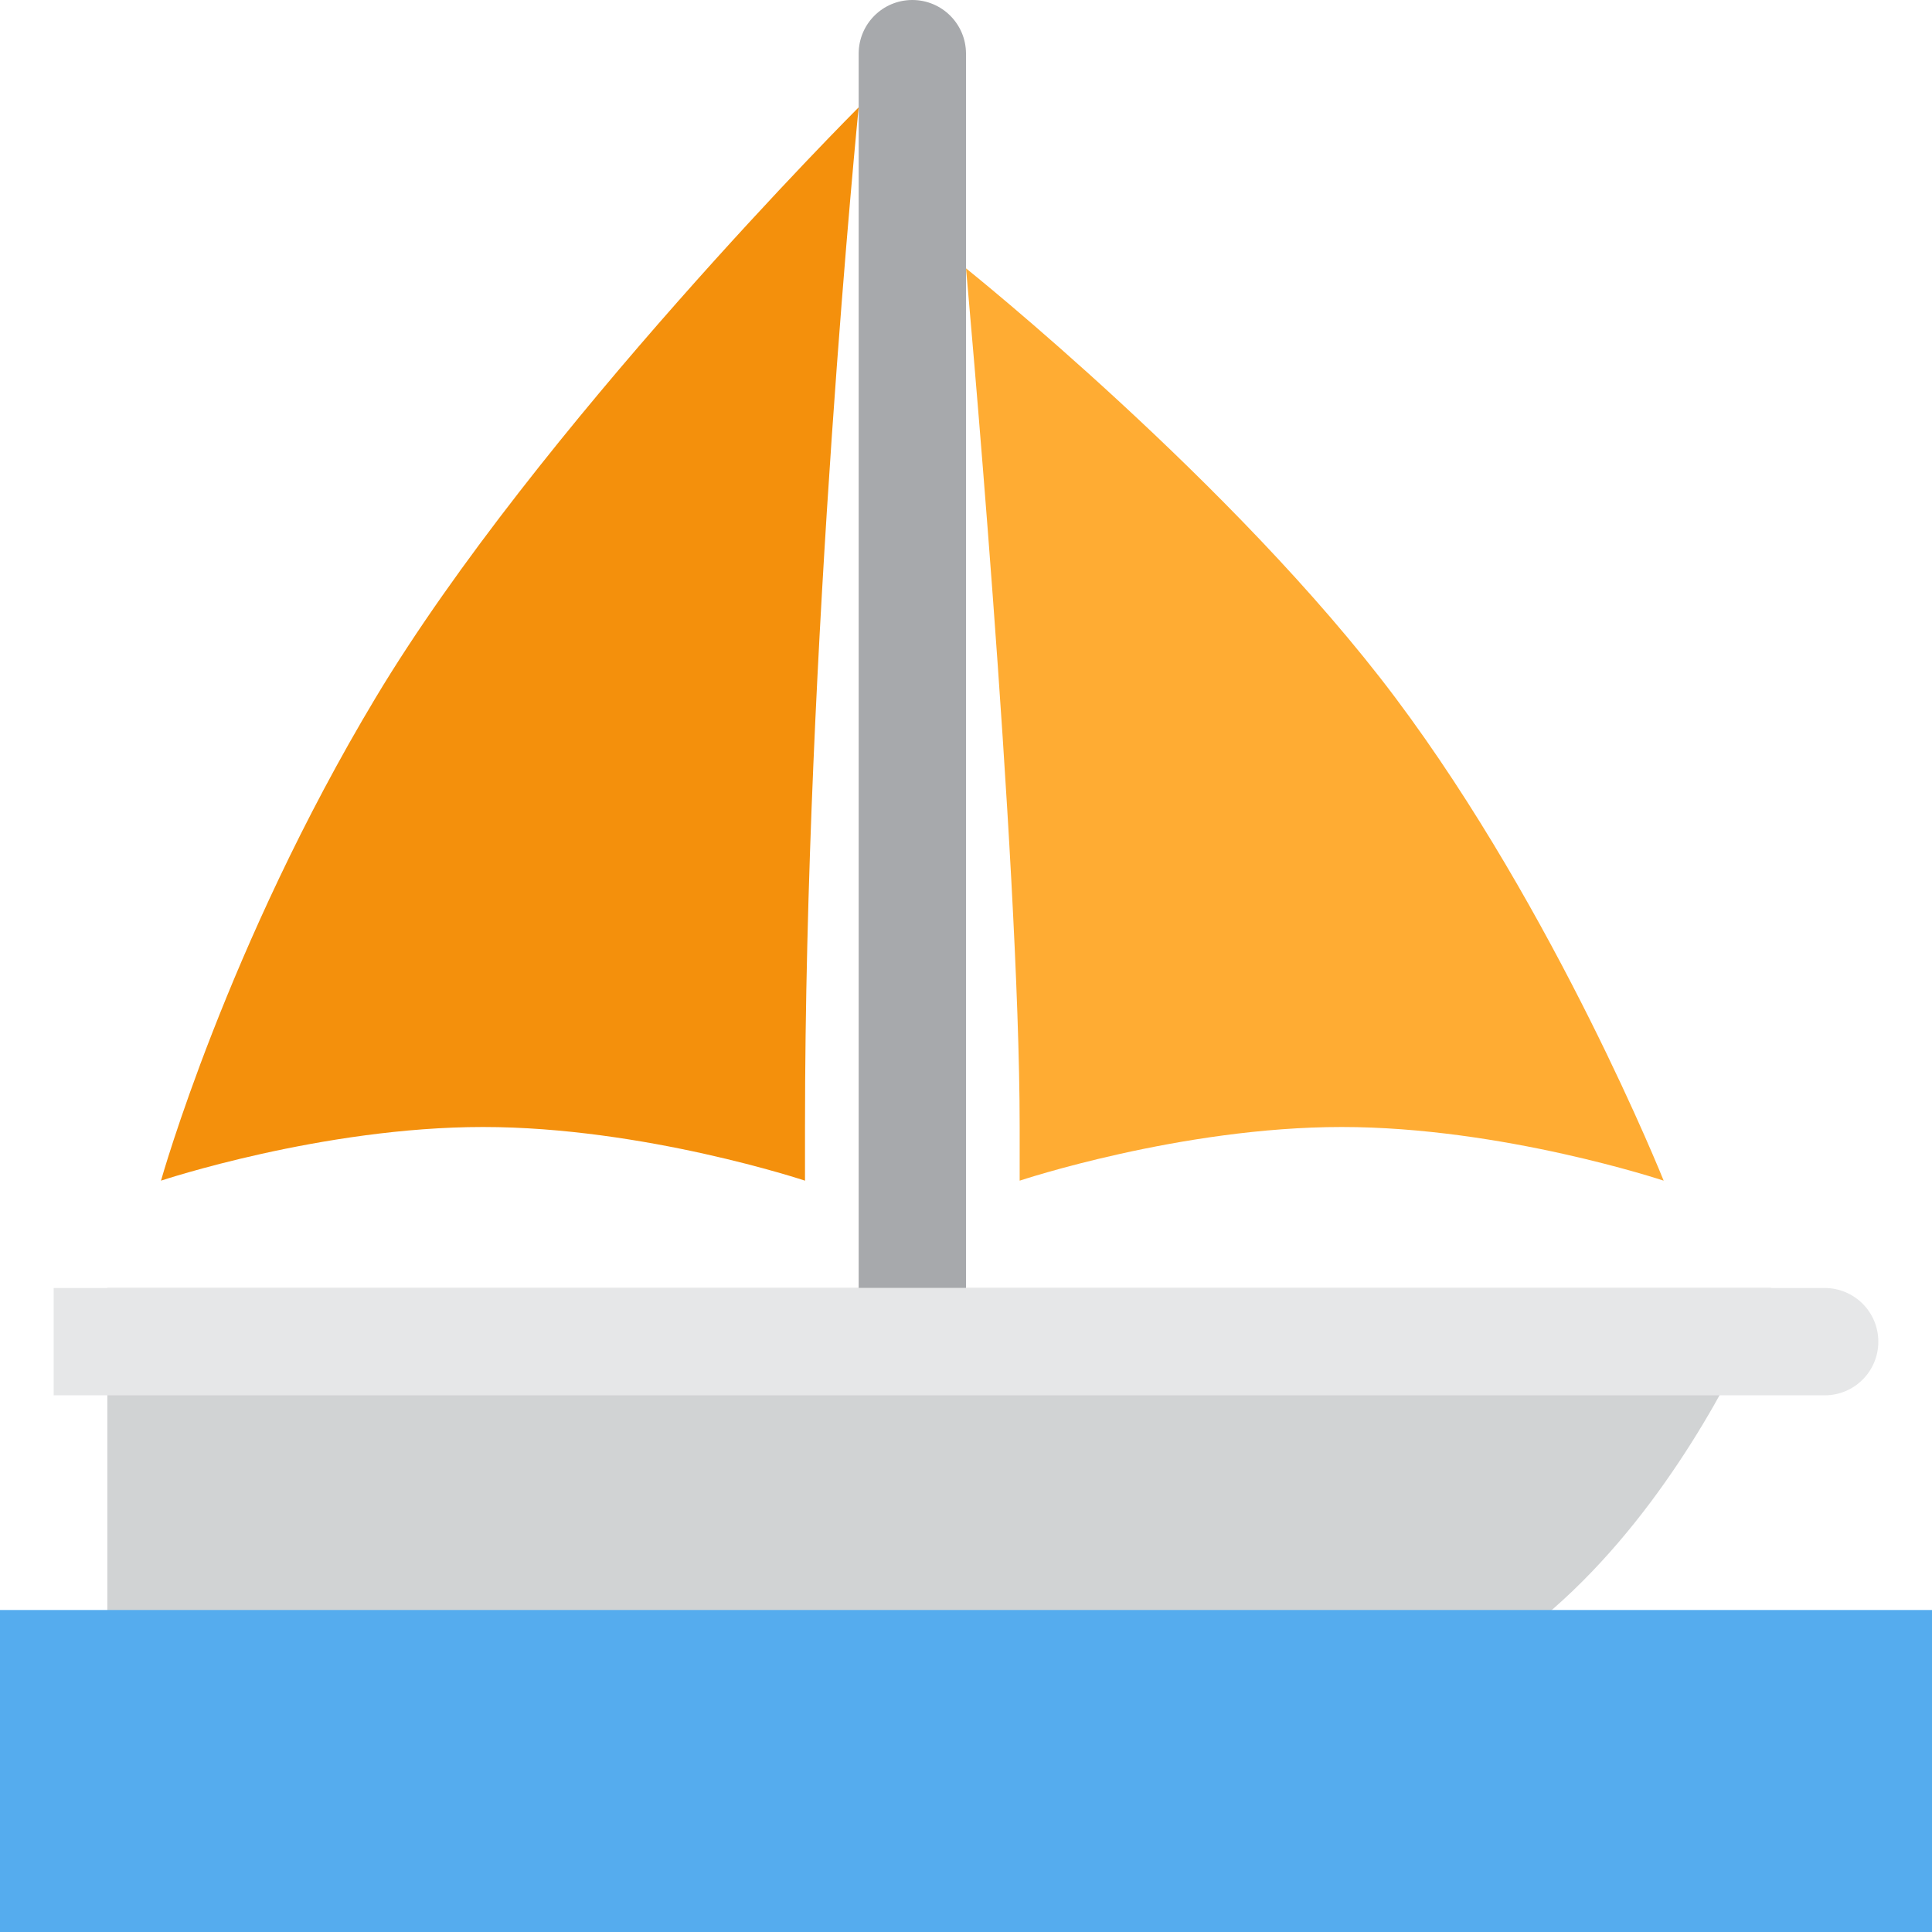 <svg width="36" height="36" viewBox="0 0 36 36" fill="none" xmlns="http://www.w3.org/2000/svg">
<path d="M16 26C16 26.553 16.447 27 17 27C17.552 27 18 26.553 18 26V1C18 0.448 17.552 0 17 0C16.447 0 16 0.448 16 1V26Z" fill="#A7A9AC"/>
<path d="M33 24H2V32H24C30 32 33 24 33 24Z" fill="#D1D3D4"/>
<path d="M36 30H0V36H36V30Z" fill="#55ACEE"/>
<path d="M31 22C31 22 29 17 26 13C23 9 18 5 18 5C18 5 19 16 19 21V22C19 22 22 21 25 21C28 21 31 22 31 22Z" fill="#FFAC33"/>
<path d="M16 2C16 2 10 8 7 13C4.229 17.618 3 22 3 22C3 22 6 21 9 21C12 21 15 22 15 22V21C15 12 16 2 16 2Z" fill="#F4900C"/>
<path d="M34 24C34.552 24 35 24.447 35 25C35 25.553 34.552 26 34 26H1V24H34Z" fill="#E6E7E8"/>
</svg>
